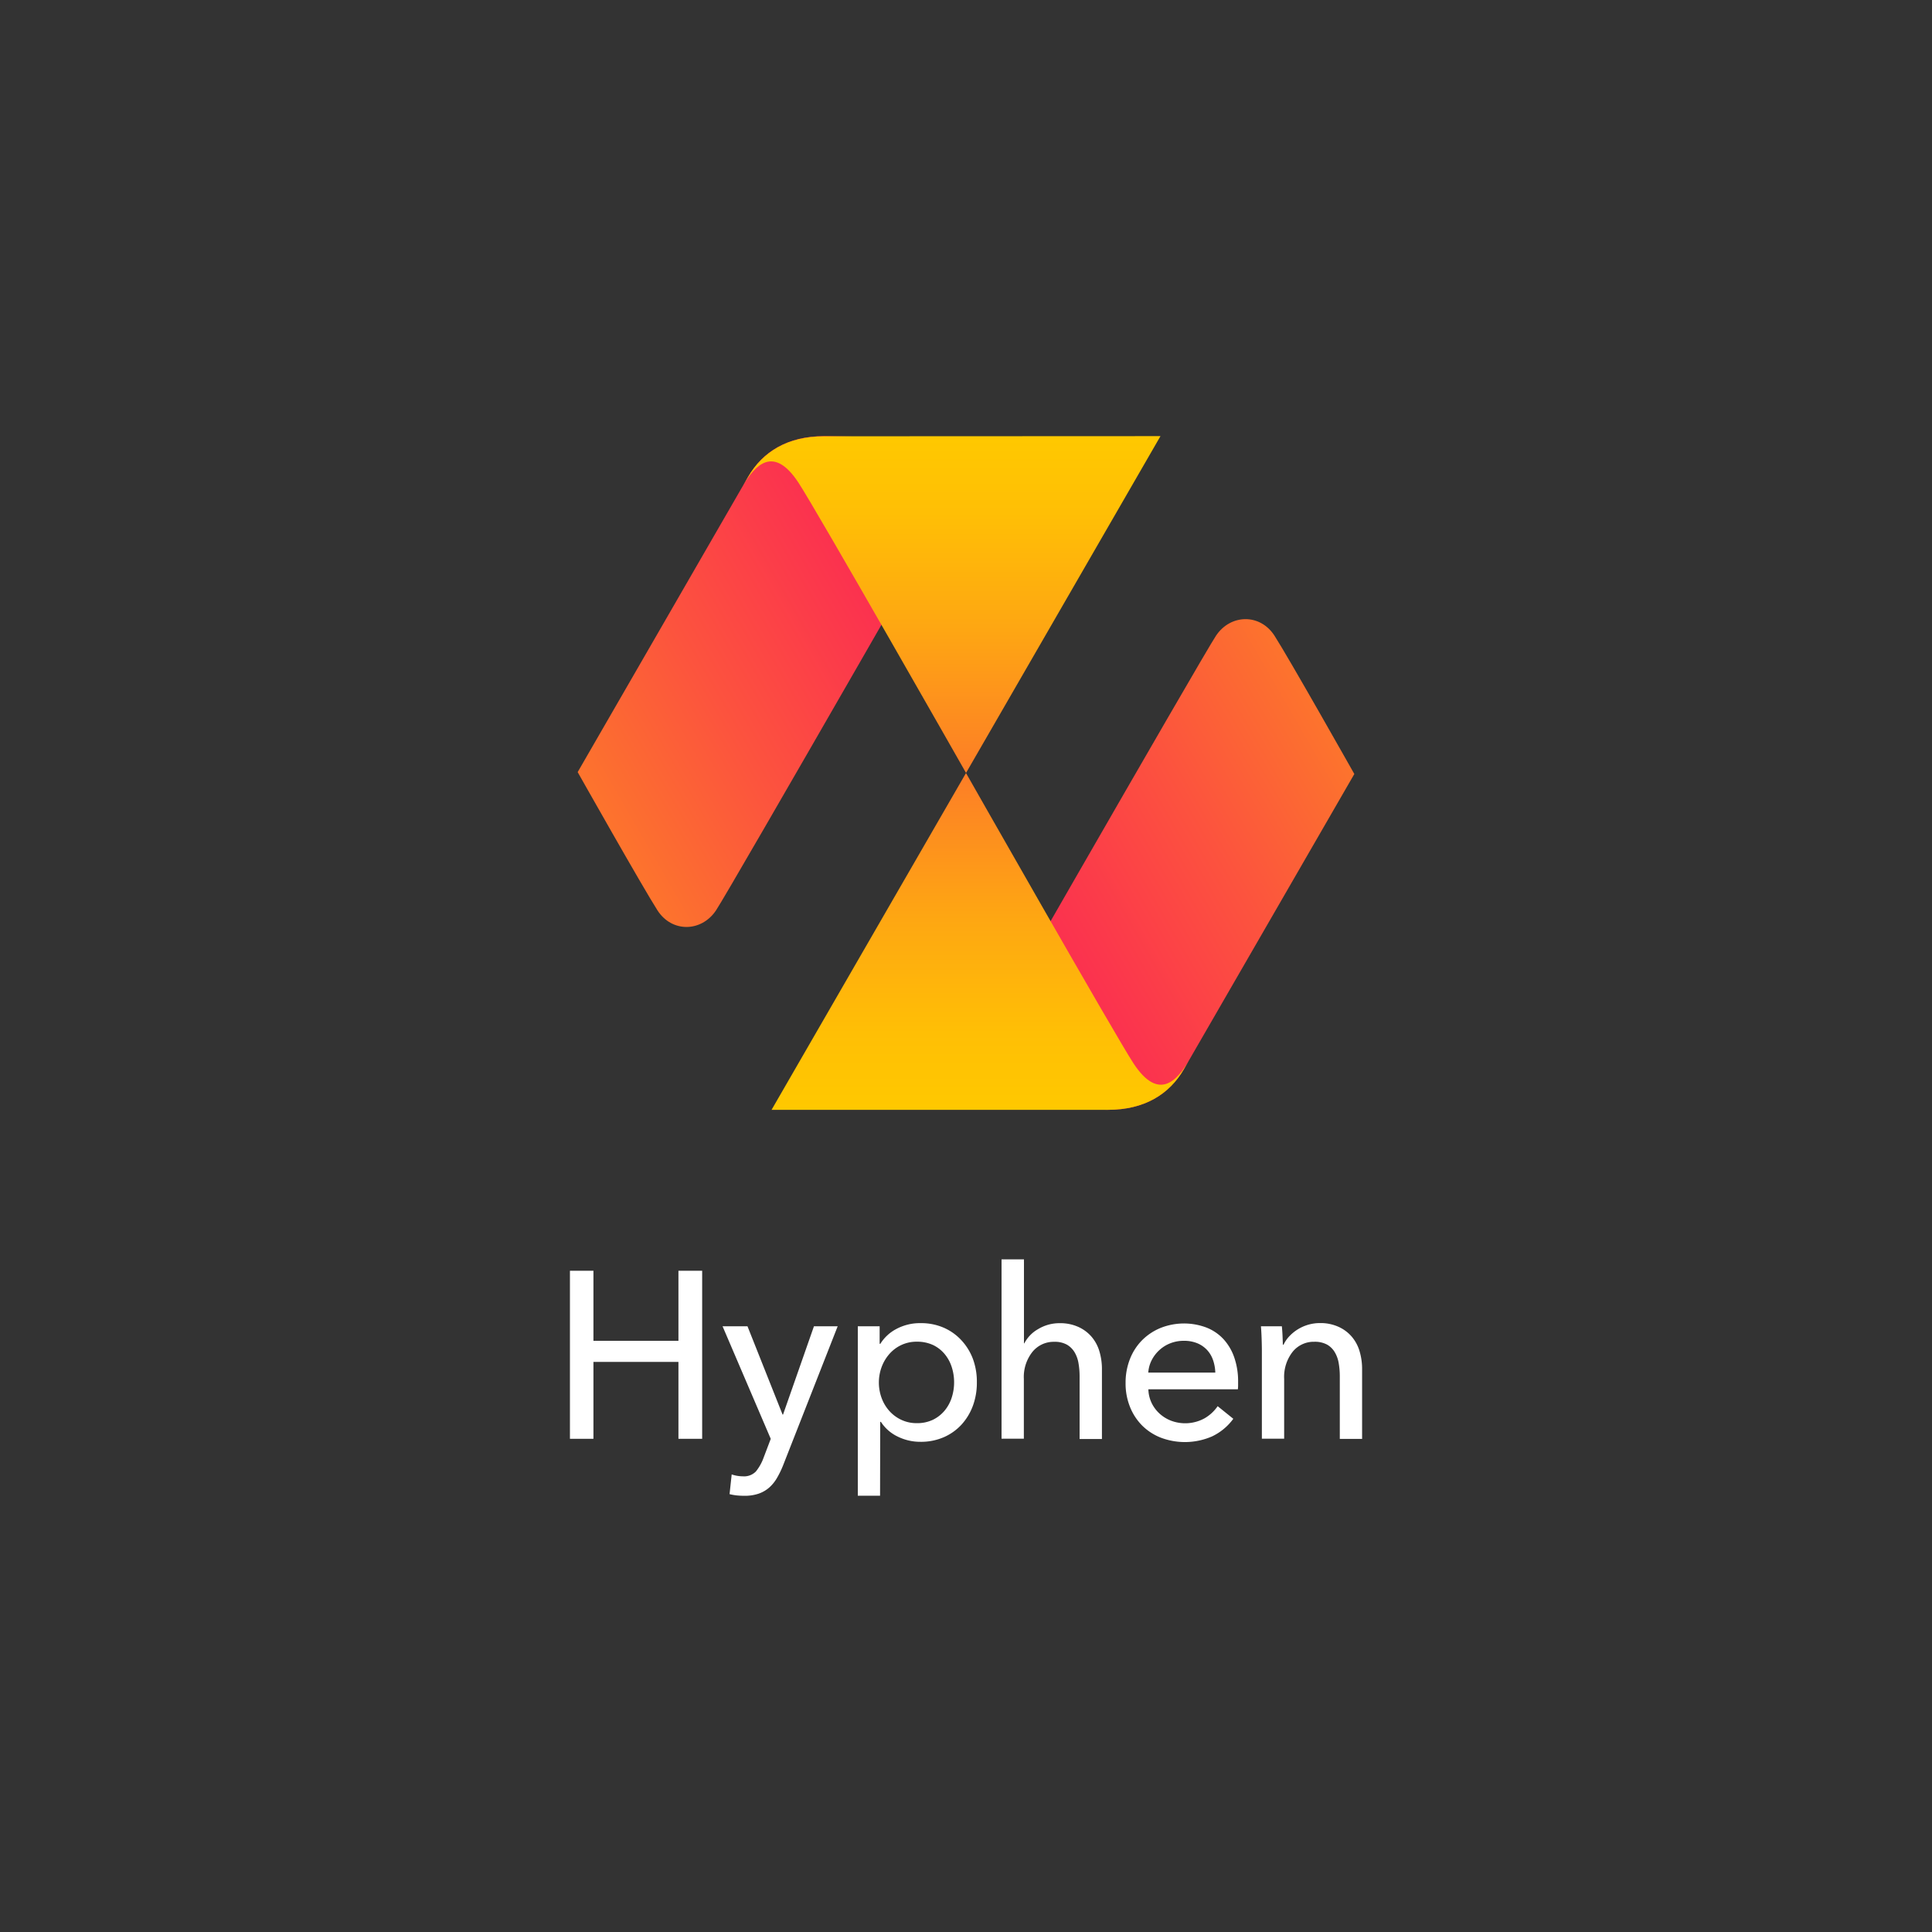 <svg viewBox="0 0 500 500" xmlns="http://www.w3.org/2000/svg" xmlns:xlink="http://www.w3.org/1999/xlink">
  <rect x="0" y="0" width="500" height="500" fill="#333333" stroke="none"/>
  <linearGradient id="hyphen-logo-vertical-rgb-negative-a" gradientUnits="userSpaceOnUse" x1="201.91" x2="431.81"
    y1="284.35" y2="151.61">
    <stop offset="0" stop-color="#fa0a64" />
    <stop offset=".11" stop-color="#fa135f" />
    <stop offset=".28" stop-color="#fb2b52" />
    <stop offset=".49" stop-color="#fc533e" />
    <stop offset=".75" stop-color="#fd8a21" />
    <stop offset="1" stop-color="#ffc800" />
  </linearGradient>
  <linearGradient id="hyphen-logo-vertical-rgb-negative-b" gradientTransform="matrix(-1 0 -0 -1 -6694.05 -2064.7)"
    gradientUnits="userSpaceOnUse" x1="-6947.69" x2="-6947.69" y1="-2351.29" y2="-2177.71">
    <stop offset="0" stop-color="#ffc800" />
    <stop offset=".11" stop-color="#ffbf05" />
    <stop offset=".28" stop-color="#fea712" />
    <stop offset=".49" stop-color="#fd7f26" />
    <stop offset=".75" stop-color="#fc4843" />
    <stop offset="1" stop-color="#fa0a64" />
  </linearGradient>
  <linearGradient id="hyphen-logo-vertical-rgb-negative-c" gradientTransform="matrix(-1 0 -0 -1 -5035.87 -1979.03)"
    x1="-5334.06" x2="-5104.01" xlink:href="#hyphen-logo-vertical-rgb-negative-a" y1="-2094.75" y2="-2227.57" />
  <linearGradient id="hyphen-logo-vertical-rgb-negative-d" gradientTransform="translate(1658.18 85.67)" x1="-1411.81"
    x2="-1411.81" xlink:href="#hyphen-logo-vertical-rgb-negative-b" y1="27.87" y2="201.44" />
  <g fill="#fff">
    <path d="m147.5 328.87h6.08v18.13h22v-18.13h6.14v43.49h-6.14v-19.9h-22v19.9h-6.08z" />
    <path
      d="m202.53 366.09h.12l8-22.85h6.14l-14.13 36a23.72 23.72 0 0 1 -1.6 3.29 10 10 0 0 1 -2 2.46 8.38 8.38 0 0 1 -2.73 1.57 11.18 11.18 0 0 1 -3.72.55q-.92 0-1.87-.09a13.21 13.21 0 0 1 -1.93-.34l.55-5.1a9.11 9.11 0 0 0 2.89.49 4.26 4.26 0 0 0 3.38-1.26 12.33 12.33 0 0 0 2-3.59l1.84-4.85-12.47-29.13h6.45z" />
    <path
      d="m227.76 387.09h-5.76v-43.85h5.65v4.54h.18a10.75 10.75 0 0 1 4.14-3.84 12.91 12.91 0 0 1 6.34-1.51 14.6 14.6 0 0 1 5.91 1.17 13.61 13.61 0 0 1 4.59 3.26 14.66 14.66 0 0 1 3 4.88 17 17 0 0 1 1 6 17.24 17.24 0 0 1 -1 6 14.83 14.83 0 0 1 -2.94 4.91 13.56 13.56 0 0 1 -4.6 3.29 14.77 14.77 0 0 1 -6.06 1.2 13.2 13.2 0 0 1 -5.88-1.35 10.63 10.63 0 0 1 -4.35-3.81h-.18zm19.16-29.36a12.74 12.74 0 0 0 -.61-3.93 10 10 0 0 0 -1.84-3.38 8.82 8.82 0 0 0 -3-2.33 9.71 9.71 0 0 0 -4.21-.86 9.26 9.26 0 0 0 -4 .86 9.45 9.45 0 0 0 -3.1 2.33 10.77 10.77 0 0 0 -2 3.38 11.64 11.64 0 0 0 0 8 10.39 10.39 0 0 0 2 3.35 9.65 9.65 0 0 0 3.1 2.3 9.25 9.25 0 0 0 4 .86 9.42 9.42 0 0 0 4.21-.89 9.15 9.15 0 0 0 3-2.36 10 10 0 0 0 1.84-3.38 12.73 12.73 0 0 0 .61-3.95z" />
    <path
      d="m265.09 347.66a9 9 0 0 1 3.56-3.68 10.64 10.64 0 0 1 5.65-1.54 11.33 11.33 0 0 1 4.85 1 9.83 9.83 0 0 1 3.38 2.55 10.32 10.32 0 0 1 2 3.75 15.94 15.94 0 0 1 .65 4.61v18.06h-5.78v-16.19a19.88 19.88 0 0 0 -.28-3.39 8.17 8.17 0 0 0 -1-2.83 5.59 5.59 0 0 0 -2-2 6.45 6.45 0 0 0 -3.29-.74 7.07 7.07 0 0 0 -5.65 2.62 10.47 10.47 0 0 0 -2.21 7v15.45h-5.77v-46.41h5.8v21.74z" />
    <path
      d="m320.42 357.55v1a8 8 0 0 1 -.06 1h-23.16a8.6 8.6 0 0 0 .8 3.45 9.09 9.09 0 0 0 2.06 2.81 9.54 9.54 0 0 0 3 1.86 10.39 10.39 0 0 0 8.69-.62 10.42 10.42 0 0 0 3.38-3.13l4.05 3.26a14.49 14.49 0 0 1 -5.5 4.56 17.62 17.62 0 0 1 -13.17.36 14.2 14.2 0 0 1 -4.85-3.1 14.38 14.38 0 0 1 -3.19-4.82 16.27 16.27 0 0 1 -1.17-6.26 16.7 16.7 0 0 1 1.14-6.23 14.27 14.27 0 0 1 3.17-4.88 14.54 14.54 0 0 1 4.8-3.16 16.48 16.48 0 0 1 11.79-.09 12 12 0 0 1 4.43 3 13.56 13.56 0 0 1 2.8 4.76 18.87 18.87 0 0 1 .99 6.23zm-5.9-2.33a11 11 0 0 0 -.58-3.22 7.4 7.4 0 0 0 -1.54-2.61 7.22 7.22 0 0 0 -2.52-1.75 8.92 8.92 0 0 0 -3.53-.64 9.35 9.35 0 0 0 -3.47.64 9 9 0 0 0 -2.82 1.75 9.21 9.21 0 0 0 -2 2.61 8.32 8.32 0 0 0 -.89 3.22z" />
    <path
      d="m331.74 343.24q.12 1.11.18 2.49t.08 2.27h.18a8.48 8.48 0 0 1 1.5-2.18 10.93 10.93 0 0 1 2.18-1.78 10.78 10.78 0 0 1 2.7-1.2 10.92 10.92 0 0 1 3.07-.43 11.33 11.33 0 0 1 4.85 1 9.82 9.82 0 0 1 3.38 2.55 10.3 10.3 0 0 1 2 3.75 15.94 15.94 0 0 1 .65 4.61v18.06h-5.77v-16.18a19.78 19.78 0 0 0 -.28-3.38 8.15 8.15 0 0 0 -1-2.83 5.5 5.5 0 0 0 -2-2 6.63 6.63 0 0 0 -3.32-.74 7 7 0 0 0 -5.62 2.61 10.52 10.52 0 0 0 -2.18 7v15.48h-5.77v-22.84q0-1.17-.06-3t-.18-3.26z" />
  </g>
  <path
    d="m314.7 164.52c-3.58 5.36-70.37 121.87-70.37 121.87l42.45.83c9.34 0 15.86-4 19.63-10.55l44.09-76.36s-16.93-30-20.66-35.79-11.37-5.64-15.14 0z"
    fill="url(#hyphen-logo-vertical-rgb-negative-a)" />
  <path
    d="m286.78 287.22c9.34 0 15.86-4 19.63-10.55l1.17-2c-2.91 4.85-7.67 10.48-14.2.58-4.76-7.25-43.38-75.19-43.38-75.19l-50.32 87.16z"
    fill="url(#hyphen-logo-vertical-rgb-negative-b)" />
  <path
    d="m185.3 235.61c3.59-5.38 70.42-122 70.42-122l-42.5-.74c-9.34 0-15.86 4-19.63 10.55l-44.09 76.4s16.93 30 20.66 35.79 11.37 5.64 15.14 0z"
    fill="url(#hyphen-logo-vertical-rgb-negative-c)" />
  <path
    d="m213.22 112.91c-9.34 0-15.86 4-19.63 10.55l-1.17 2c2.91-4.85 7.67-10.48 14.2-.58 4.76 7.23 43.39 75.15 43.39 75.15l50.32-87.16z"
    fill="url(#hyphen-logo-vertical-rgb-negative-d)" />
</svg>
